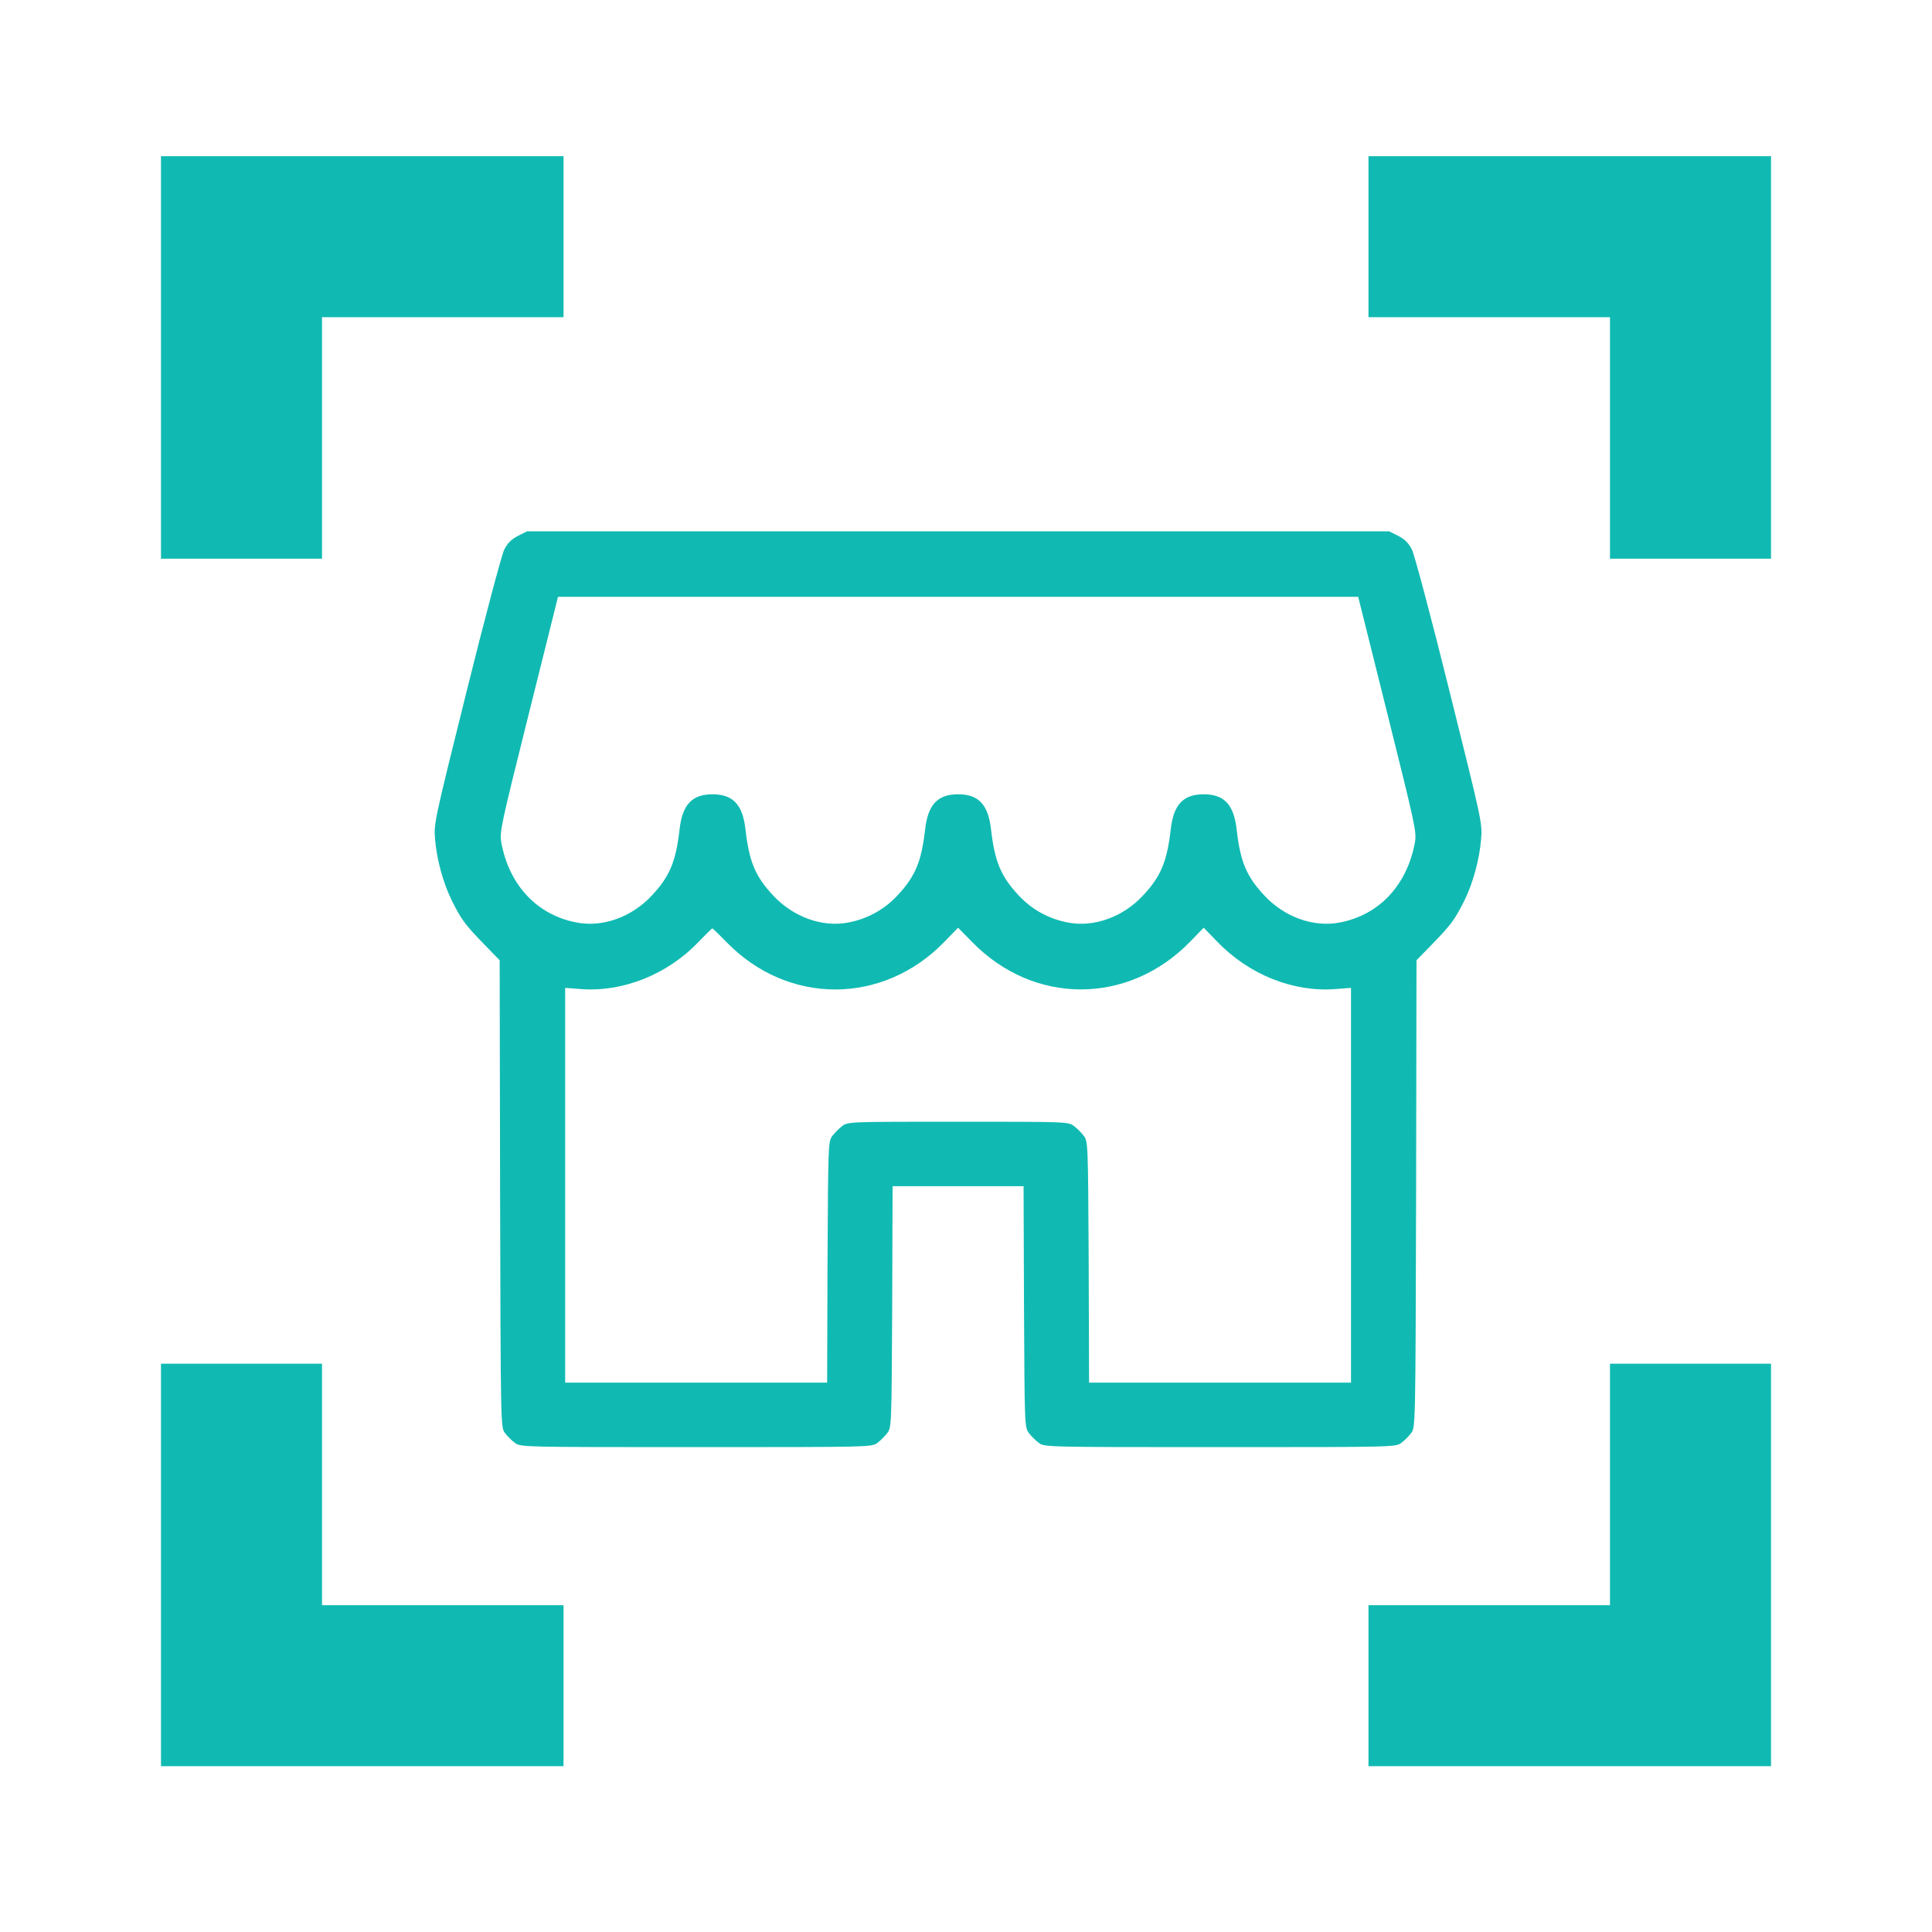 <svg width="40" height="40" viewBox="0 0 40 40" fill="none" xmlns="http://www.w3.org/2000/svg">
<g clip-path="url(#clip0_12_373)">
<path fill-rule="evenodd" clip-rule="evenodd" d="M33.333 11.567H36.667V3.234H28.333V6.567H33.333V11.567ZM36.667 28.234V36.567H28.333V33.234H33.333V28.234H36.667ZM11.667 36.567H3.333V28.234H6.667V33.234H11.667V36.567ZM3.333 11.567V3.234H11.667V6.567H6.667V11.567H3.333Z" fill="#10BAB2"/>
<path d="M10.727 11.093C10.587 11.165 10.511 11.242 10.438 11.381C10.388 11.487 10.036 12.801 9.663 14.305C9.002 16.962 8.981 17.046 9.006 17.36C9.04 17.792 9.176 18.284 9.354 18.644C9.553 19.042 9.629 19.144 10.015 19.542L10.345 19.881L10.354 24.715C10.366 29.524 10.366 29.554 10.455 29.669C10.502 29.732 10.595 29.825 10.659 29.872C10.773 29.961 10.803 29.961 14.413 29.961C18.023 29.961 18.052 29.961 18.167 29.872C18.23 29.825 18.324 29.732 18.37 29.669C18.459 29.554 18.459 29.503 18.472 27.054L18.48 24.559H19.836H21.192L21.201 27.054C21.213 29.503 21.213 29.554 21.302 29.669C21.349 29.732 21.442 29.825 21.506 29.872C21.62 29.961 21.65 29.961 25.26 29.961C28.87 29.961 28.899 29.961 29.014 29.872C29.077 29.825 29.171 29.732 29.217 29.669C29.306 29.554 29.306 29.524 29.319 24.715L29.327 19.881L29.658 19.542C30.043 19.144 30.12 19.042 30.319 18.644C30.497 18.284 30.632 17.792 30.666 17.36C30.692 17.046 30.671 16.962 30.009 14.305C29.637 12.801 29.285 11.487 29.234 11.381C29.162 11.242 29.086 11.165 28.946 11.093L28.76 11H19.836H10.913L10.727 11.093ZM28.726 14.784C29.306 17.11 29.332 17.224 29.294 17.445C29.128 18.334 28.548 18.949 27.73 19.101C27.188 19.203 26.586 18.983 26.175 18.538C25.806 18.144 25.679 17.839 25.603 17.169C25.544 16.657 25.345 16.445 24.921 16.445C24.497 16.445 24.298 16.657 24.239 17.169C24.162 17.839 24.035 18.144 23.667 18.538C23.256 18.983 22.654 19.203 22.116 19.101C21.713 19.025 21.366 18.834 21.09 18.538C20.722 18.144 20.595 17.839 20.518 17.169C20.459 16.657 20.26 16.445 19.836 16.445C19.413 16.445 19.213 16.657 19.154 17.169C19.078 17.839 18.951 18.144 18.582 18.538C18.307 18.834 17.959 19.025 17.557 19.101C17.019 19.203 16.417 18.983 16.006 18.538C15.637 18.144 15.51 17.839 15.434 17.169C15.375 16.657 15.175 16.445 14.752 16.445C14.328 16.445 14.129 16.657 14.07 17.169C13.993 17.839 13.866 18.144 13.498 18.538C13.087 18.983 12.485 19.203 11.947 19.101C11.125 18.949 10.544 18.334 10.379 17.445C10.341 17.224 10.366 17.11 10.947 14.784L11.553 12.356H19.836H28.12L28.726 14.784ZM15.044 19.508C16.315 20.813 18.277 20.813 19.552 19.5L19.836 19.207L20.124 19.5C21.4 20.813 23.357 20.813 24.637 19.5L24.921 19.207L25.209 19.504C25.866 20.182 26.772 20.542 27.641 20.478L27.971 20.453V24.538V28.626H25.26H22.548L22.54 26.131C22.527 23.682 22.527 23.631 22.438 23.516C22.391 23.453 22.298 23.36 22.235 23.313C22.12 23.224 22.073 23.224 19.836 23.224C17.599 23.224 17.552 23.224 17.438 23.313C17.375 23.36 17.281 23.453 17.235 23.516C17.146 23.631 17.146 23.682 17.133 26.131L17.125 28.626H14.413H11.701V24.538V20.453L12.032 20.478C12.896 20.542 13.815 20.177 14.455 19.508C14.608 19.351 14.739 19.22 14.748 19.22C14.756 19.22 14.892 19.351 15.044 19.508Z" fill="#10BAB2"/>
</g>
<defs>
<clipPath id="clip0_12_373">
<rect width="40" height="40" fill="white"/>
</clipPath>
</defs>
</svg>
